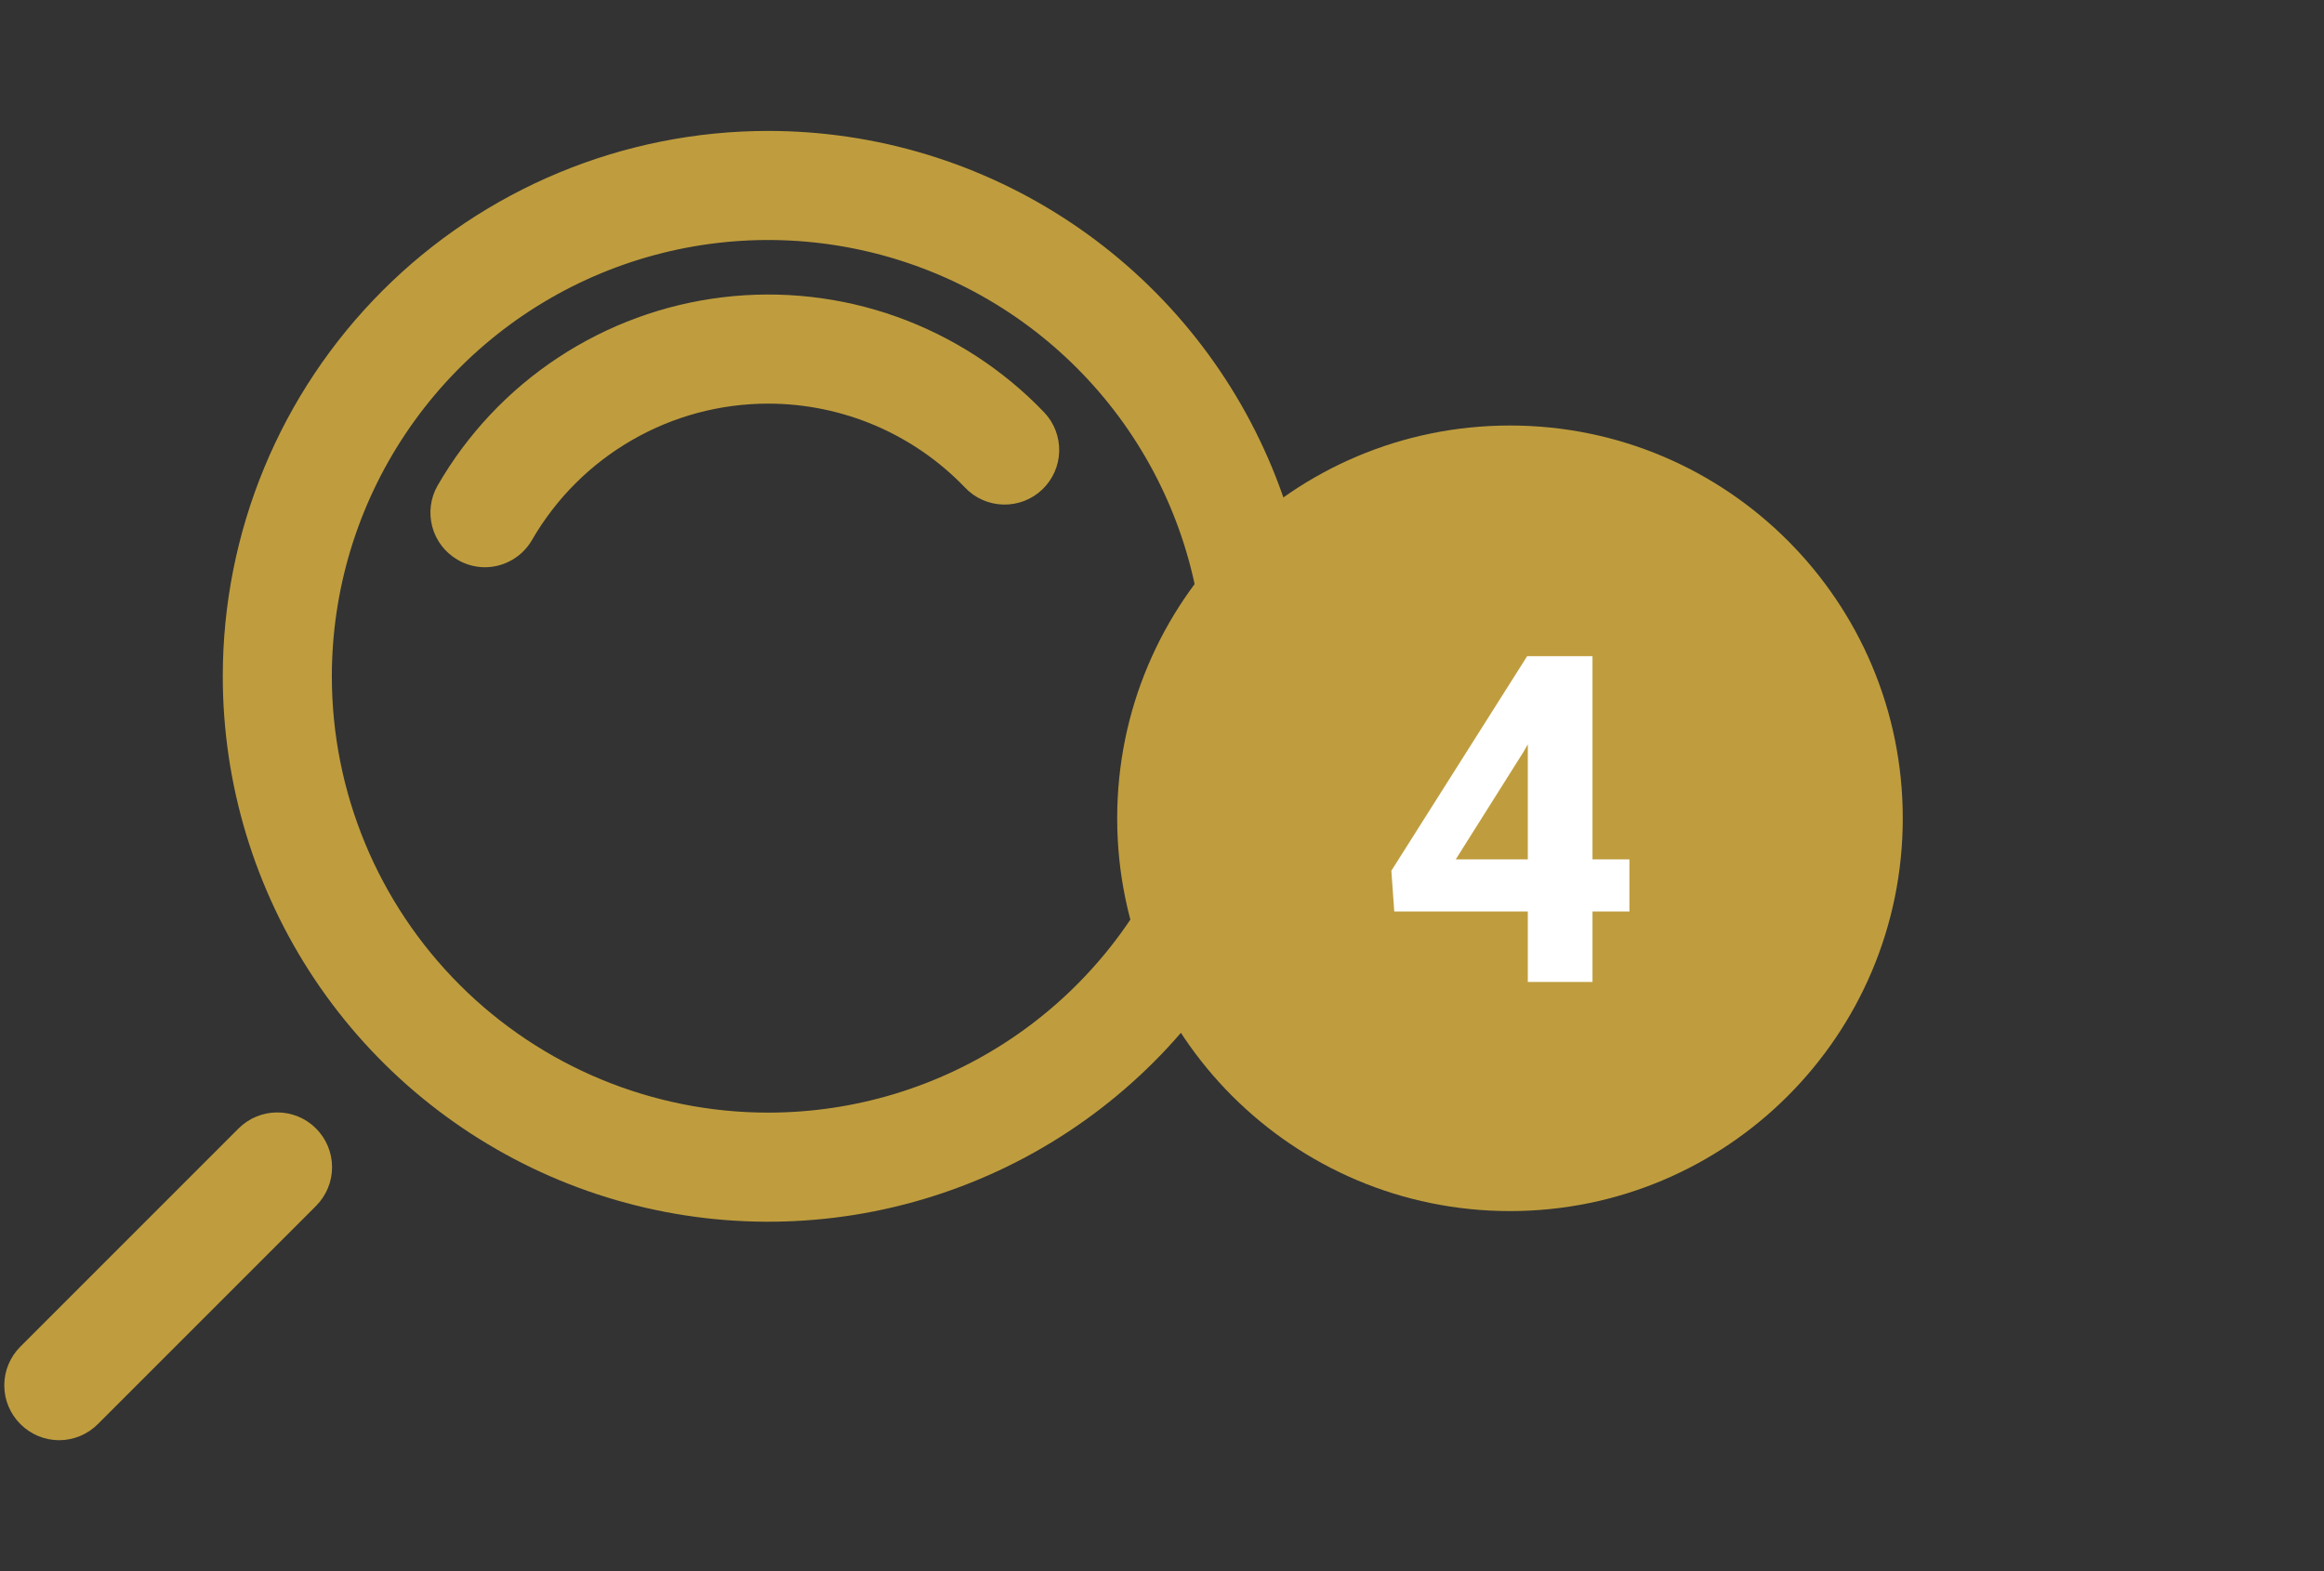 <svg xmlns="http://www.w3.org/2000/svg" width="71" height="48" viewBox="0 0 71 48" fill="none"><rect x="0" y="0" width="71" height="48" fill="#333333" stroke="none"/><g clip-path="url(#clip0_224_3686)"><g clip-path="url(#clip1_224_3686)"><path d="M23.468 4C26.764 4 29.985 4.977 32.725 6.808C35.465 8.639 37.601 11.241 38.862 14.286C40.123 17.331 40.453 20.681 39.81 23.913C39.168 27.145 37.581 30.114 35.25 32.445C32.92 34.775 29.951 36.362 26.719 37.005C23.487 37.648 20.136 37.318 17.092 36.057C14.047 34.795 11.445 32.66 9.614 29.92C7.783 27.18 6.806 23.958 6.806 20.663C6.806 18.474 7.237 16.308 8.074 14.286C8.911 12.264 10.139 10.428 11.686 8.88C13.233 7.333 15.07 6.106 17.092 5.268C19.113 4.431 21.28 4 23.468 4ZM23.468 33.992C26.105 33.992 28.682 33.211 30.874 31.746C33.066 30.281 34.775 28.199 35.783 25.764C36.792 23.328 37.056 20.648 36.542 18.062C36.028 15.476 34.758 13.101 32.894 11.237C31.03 9.373 28.654 8.103 26.069 7.589C23.483 7.074 20.803 7.338 18.367 8.347C15.931 9.356 13.849 11.065 12.385 13.257C10.92 15.449 10.138 18.026 10.138 20.663C10.138 24.198 11.543 27.588 14.043 30.088C16.542 32.588 19.933 33.992 23.468 33.992Z" fill="#BF9D3E"></path><path d="M0.623 41.141L7.288 34.476C7.602 34.162 8.028 33.986 8.472 33.986C8.915 33.986 9.341 34.162 9.655 34.476C9.968 34.79 10.145 35.215 10.145 35.659C10.145 36.103 9.968 36.528 9.655 36.842L2.99 43.507C2.835 43.663 2.65 43.787 2.447 43.872C2.244 43.956 2.026 44 1.807 44C1.587 44 1.369 43.956 1.166 43.872C0.963 43.787 0.778 43.663 0.623 43.507C0.467 43.352 0.343 43.168 0.259 42.965C0.174 42.762 0.131 42.544 0.131 42.324C0.131 42.104 0.174 41.886 0.259 41.683C0.343 41.48 0.467 41.296 0.623 41.141Z" fill="#BF9D3E"></path><path d="M13.371 14.831C14.276 13.262 15.534 11.926 17.045 10.929C18.556 9.931 20.279 9.298 22.077 9.082C23.875 8.865 25.698 9.07 27.403 9.68C29.108 10.291 30.648 11.29 31.9 12.598C32.205 12.918 32.37 13.347 32.359 13.789C32.348 14.231 32.162 14.651 31.841 14.956C31.521 15.261 31.093 15.426 30.65 15.415C30.208 15.404 29.788 15.218 29.483 14.897C28.706 14.086 27.772 13.441 26.738 12.999C25.704 12.559 24.592 12.331 23.468 12.331C22.006 12.331 20.569 12.716 19.303 13.448C18.036 14.179 16.985 15.23 16.253 16.497C16.107 16.751 15.895 16.962 15.641 17.108C15.386 17.255 15.097 17.331 14.804 17.33C14.51 17.327 14.223 17.247 13.971 17.097C13.592 16.874 13.317 16.511 13.205 16.087C13.093 15.663 13.152 15.211 13.371 14.831Z" fill="#BF9D3E"></path><path d="M46.131 37C52.758 37 58.131 31.627 58.131 25C58.131 18.373 52.758 13 46.131 13C39.503 13 34.131 18.373 34.131 25C34.131 31.627 39.503 37 46.131 37Z" fill="#BF9D3E"></path><path d="M48.652 26.254H49.78V27.847H48.652V30H46.676V27.847H42.596L42.507 26.602L46.656 20.047H48.652V26.254ZM44.475 26.254H46.676V22.74L46.547 22.966L44.475 26.254Z" fill="white"></path></g></g><defs><clipPath id="clip0_224_3686"><rect width="71" height="48" fill="white"></rect></clipPath><clipPath id="clip1_224_3686"><rect width="71" height="48" fill="white"></rect></clipPath></defs></svg>